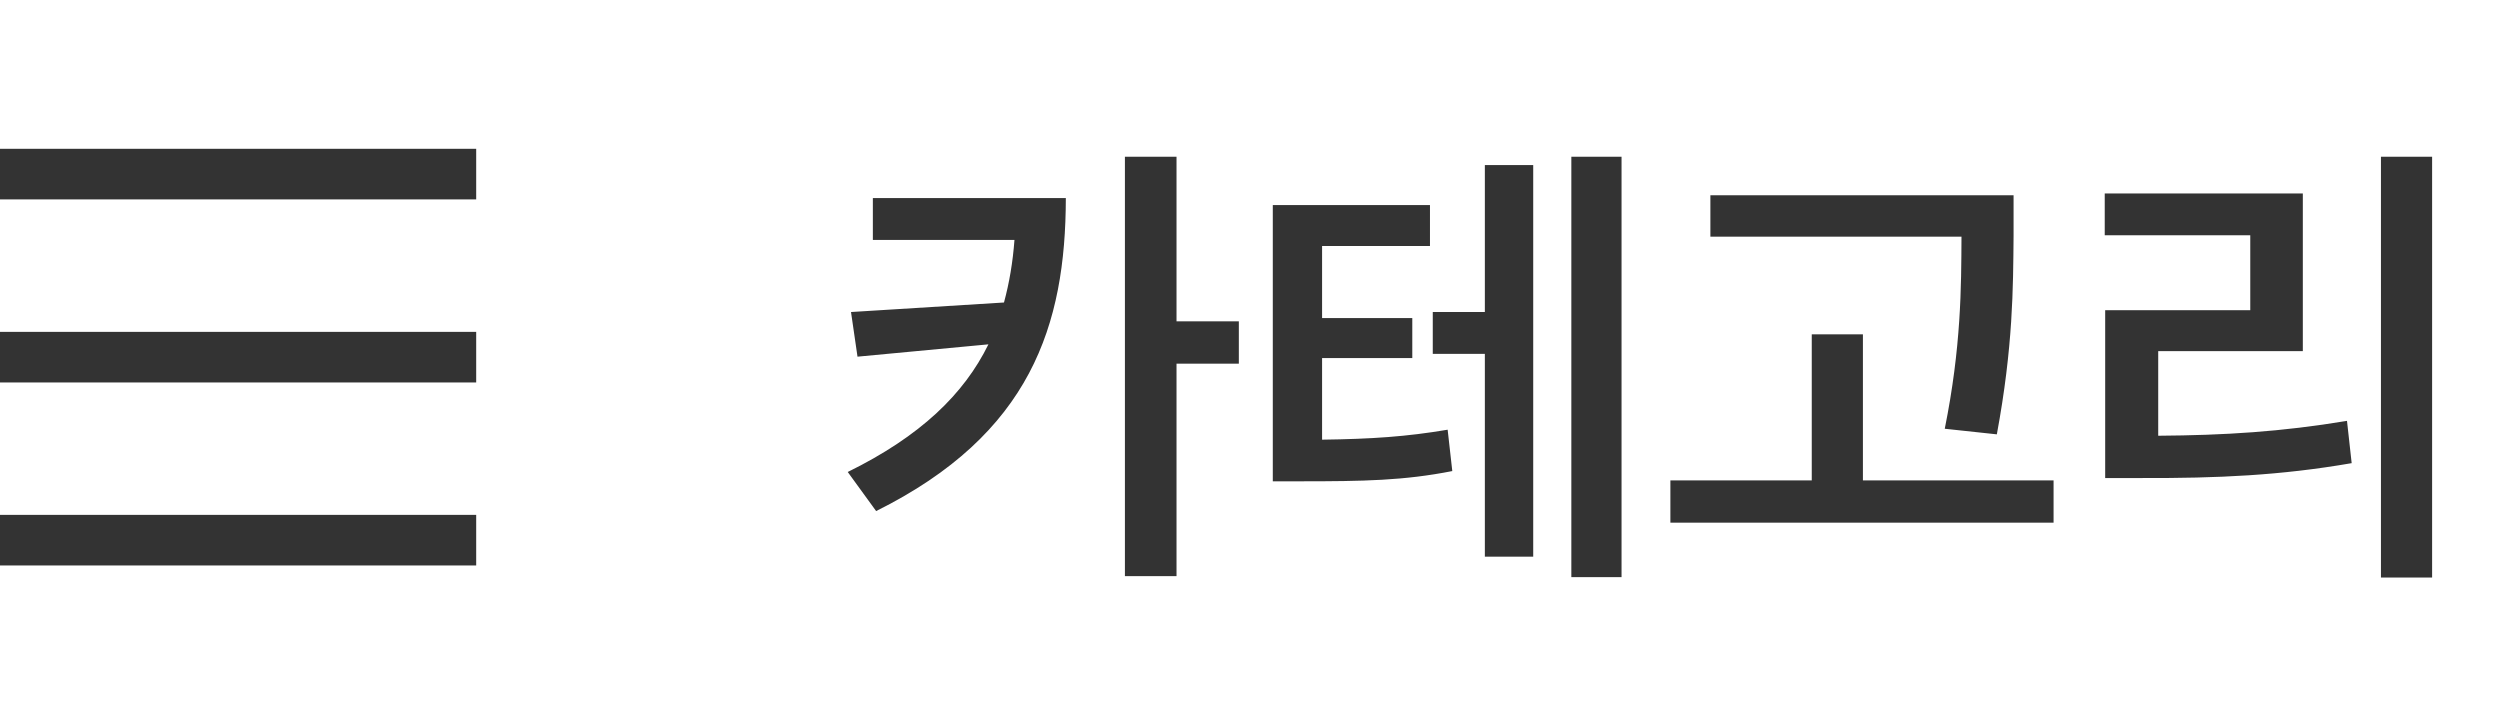 <svg width="84" height="24" viewBox="0 0 84 24" fill="none" xmlns="http://www.w3.org/2000/svg">
<g clip-path="url(#clip0_42_1154)">
<path fill-rule="evenodd" clip-rule="evenodd" d="M0 5H16V6.7H0V5ZM0 11.15H16V12.85H0V11.15ZM0 17.3H16V19H0V17.3Z" fill="#333333"/>
</g>
<path d="M35.812 6.656H29.328V8.062H34.086C34.031 8.805 33.914 9.5 33.734 10.164L28.594 10.484L28.812 11.984L33.211 11.57C32.391 13.242 30.93 14.656 28.484 15.859L29.438 17.172C34.641 14.586 35.805 10.922 35.812 6.656ZM37.797 19.359H39.531V12.219H41.625V10.797H39.531V5.266H37.797V19.359ZM48.047 6.891H42.766V16.172H43.688C45.82 16.172 47.172 16.148 48.797 15.828L48.641 14.438C47.258 14.672 46.102 14.75 44.422 14.773V12.031H47.453V10.688H44.422V8.266H48.047V6.891ZM48.141 11.891H49.891V18.703H51.516V5.547H49.891V10.484H48.141V11.891ZM52.797 19.391H54.484V5.266H52.797V19.391ZM67.656 6.562H57.469V7.953H65.906C65.898 9.648 65.898 11.656 65.344 14.406L67.094 14.594C67.641 11.641 67.641 9.68 67.656 7.922V6.562ZM56.125 17.562H69V16.141H62.594V11.234H60.875V16.141H56.125V17.562ZM81.719 5.266H80V19.406H81.719V5.266ZM70.719 7.906H75.609V10.422H70.734V16.062H71.969C74.508 16.07 76.617 15.977 79.016 15.562L78.859 14.141C76.656 14.508 74.742 14.625 72.516 14.641V11.797H77.375V6.5H70.719V7.906Z" fill="#333333"/>
<defs>
<clipPath id="clip0_42_1154">
<rect width="16" height="14" fill="white" transform="translate(0 5)"/>
</clipPath>
</defs>
</svg>

